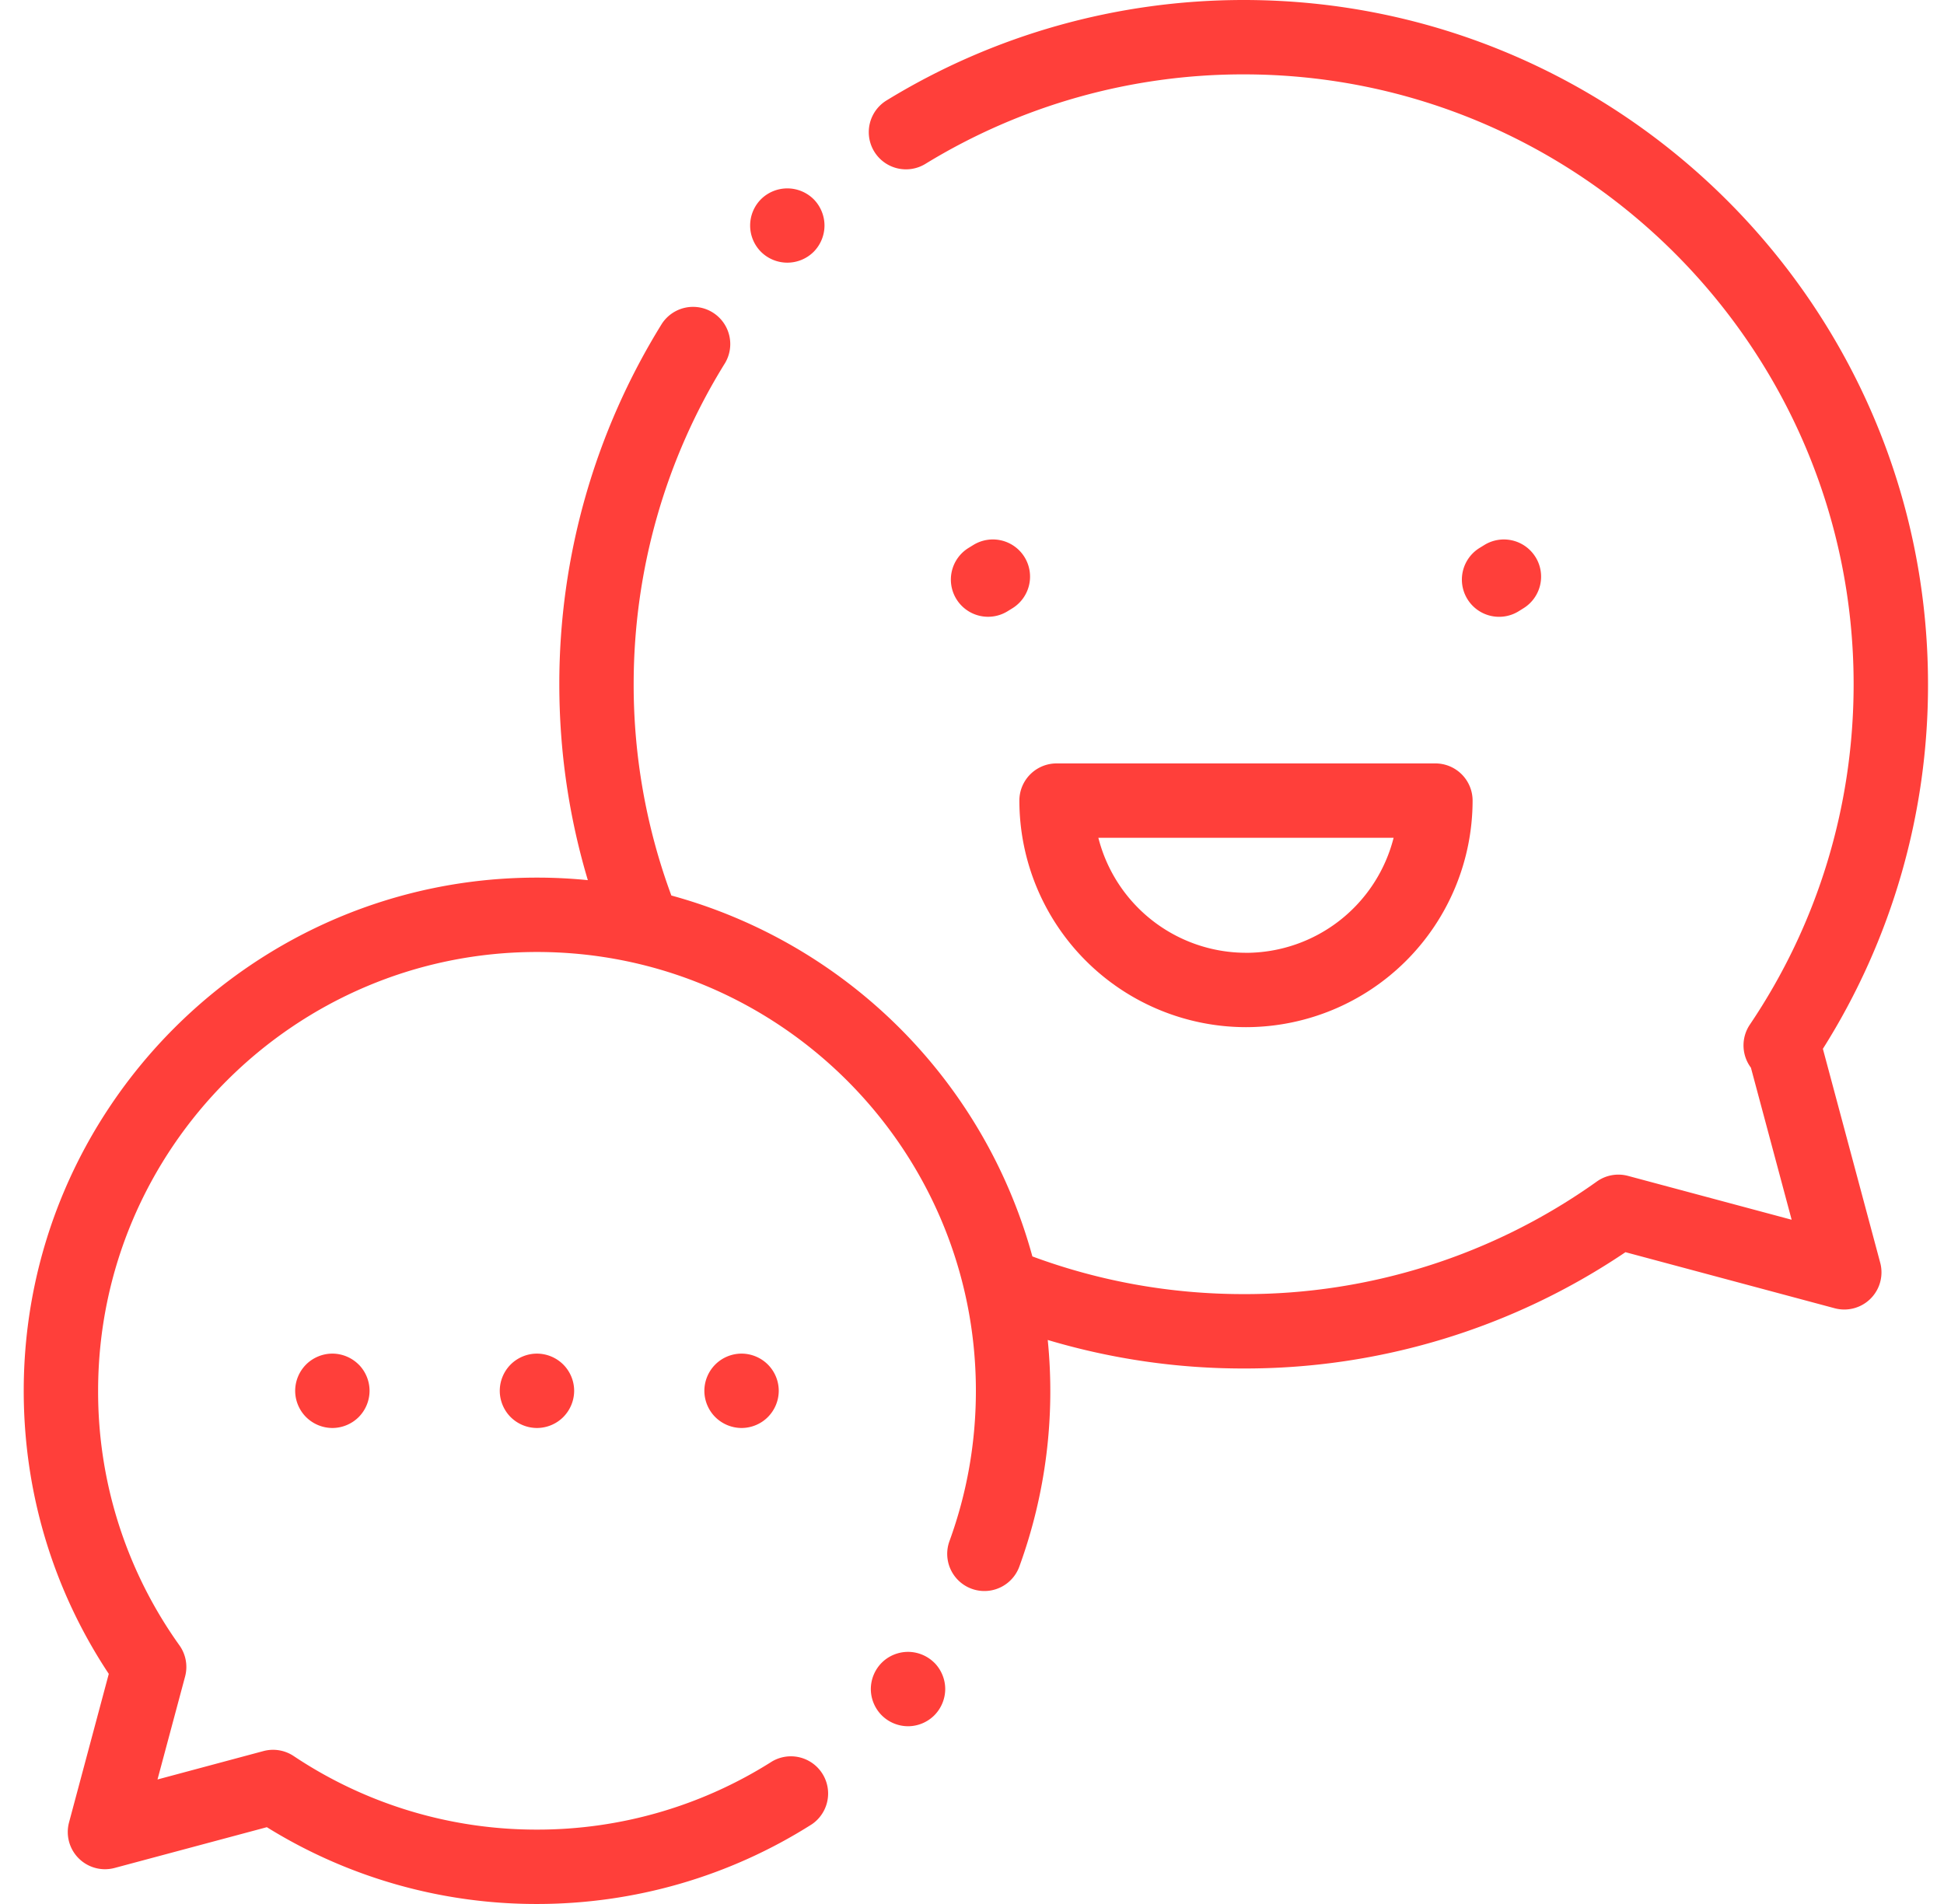 <svg width="49" height="48" fill="none" xmlns="http://www.w3.org/2000/svg"><g clip-path="url(#clip0_18563_283)" fill="#FF3F3A"><path d="M45.947 26.441a17.166 17.166 0 002.65-9.191C48.597 7.738 40.86 0 31.347 0c-3.186 0-6.298.876-9.001 2.532a.937.937 0 10.98 1.599 15.341 15.341 0 018.022-2.256c8.477 0 15.374 6.897 15.374 15.375 0 3.075-.904 6.042-2.615 8.58a.938.938 0 00.026 1.086l1.027 3.834-4.123-1.105a.937.937 0 00-.787.141 15.27 15.27 0 01-8.902 2.839c-1.832 0-3.623-.32-5.326-.95a12.987 12.987 0 00-9.1-9.099 15.31 15.31 0 01-.95-5.326c0-2.872.797-5.672 2.304-8.098a.938.938 0 00-1.593-.99 17.21 17.21 0 00-2.585 9.088c0 1.686.242 3.342.719 4.939-.422-.042-.85-.064-1.282-.064C6.401 22.125.598 27.93.598 35.063c0 2.56.74 5.018 2.144 7.136L1.74 45.944a.938.938 0 001.148 1.148l3.838-1.028A12.88 12.88 0 0013.535 48c2.464 0 4.861-.696 6.932-2.012a.938.938 0 00-1.006-1.582 11.026 11.026 0 01-5.926 1.719 11.01 11.01 0 01-6.132-1.854.937.937 0 00-.763-.126l-2.67.716.695-2.594a.937.937 0 00-.142-.787 10.986 10.986 0 01-2.05-6.417C2.473 28.962 7.435 24 13.535 24s11.063 4.963 11.063 11.063c0 1.302-.224 2.577-.666 3.789a.937.937 0 101.761.642 12.9 12.9 0 00.716-5.713 17.21 17.21 0 004.939.719 17.13 17.13 0 009.623-2.932l5.272 1.413a.937.937 0 001.149-1.148l-1.445-5.392z"/><path d="M36.18 19.246h-9.549a.938.938 0 00-.937.938 5.718 5.718 0 005.712 5.711 5.718 5.718 0 005.712-5.711.938.938 0 00-.938-.938zm-4.774 4.774a3.844 3.844 0 01-3.721-2.899h7.442a3.844 3.844 0 01-3.721 2.9zm7.299-9.974a.938.938 0 00-1.29-.307l-.122.075a.937.937 0 10.986 1.596l.12-.075a.937.937 0 00.306-1.29zm-12.881-.001a.938.938 0 00-1.29-.306l-.122.075a.937.937 0 10.986 1.595l.12-.074a.938.938 0 00.306-1.29zM9.04 34.4a.944.944 0 00-.662-.275c-.247 0-.488.1-.663.275a.945.945 0 00-.275.663c0 .246.1.488.275.662a.944.944 0 00.663.275c.246 0 .488-.1.663-.275a.945.945 0 00.274-.663c0-.246-.1-.488-.274-.662zm5.157 0a.945.945 0 00-.663-.275c-.246 0-.488.1-.663.275a.944.944 0 00-.274.663c0 .246.1.488.274.662a.944.944 0 00.663.275c.247 0 .489-.1.663-.275a.944.944 0 00.275-.663.94.94 0 00-.275-.662zm5.157 0a.944.944 0 00-.663-.275.94.94 0 00-.662.275.944.944 0 00-.275.663c0 .246.1.488.275.662a.944.944 0 00.662.275c.247 0 .489-.1.663-.275a.944.944 0 00.275-.663.94.94 0 00-.275-.662zm4.196 7.518a.945.945 0 00-.662-.274c-.248 0-.489.1-.663.274a.945.945 0 00-.275.663c0 .247.1.488.275.663a.943.943 0 00.663.275.94.94 0 00.662-.275.945.945 0 00.275-.663c0-.247-.1-.488-.274-.663zM20.508 5.022a.943.943 0 00-1.326 0 .94.94 0 000 1.327.942.942 0 001.326 0 .945.945 0 00.274-.663c0-.248-.1-.489-.274-.664z"/></g><defs><clipPath id="clip0_18563_283"><path fill="#fff" transform="translate(.598)" d="M0 0h48v48H0z"/></clipPath></defs></svg>